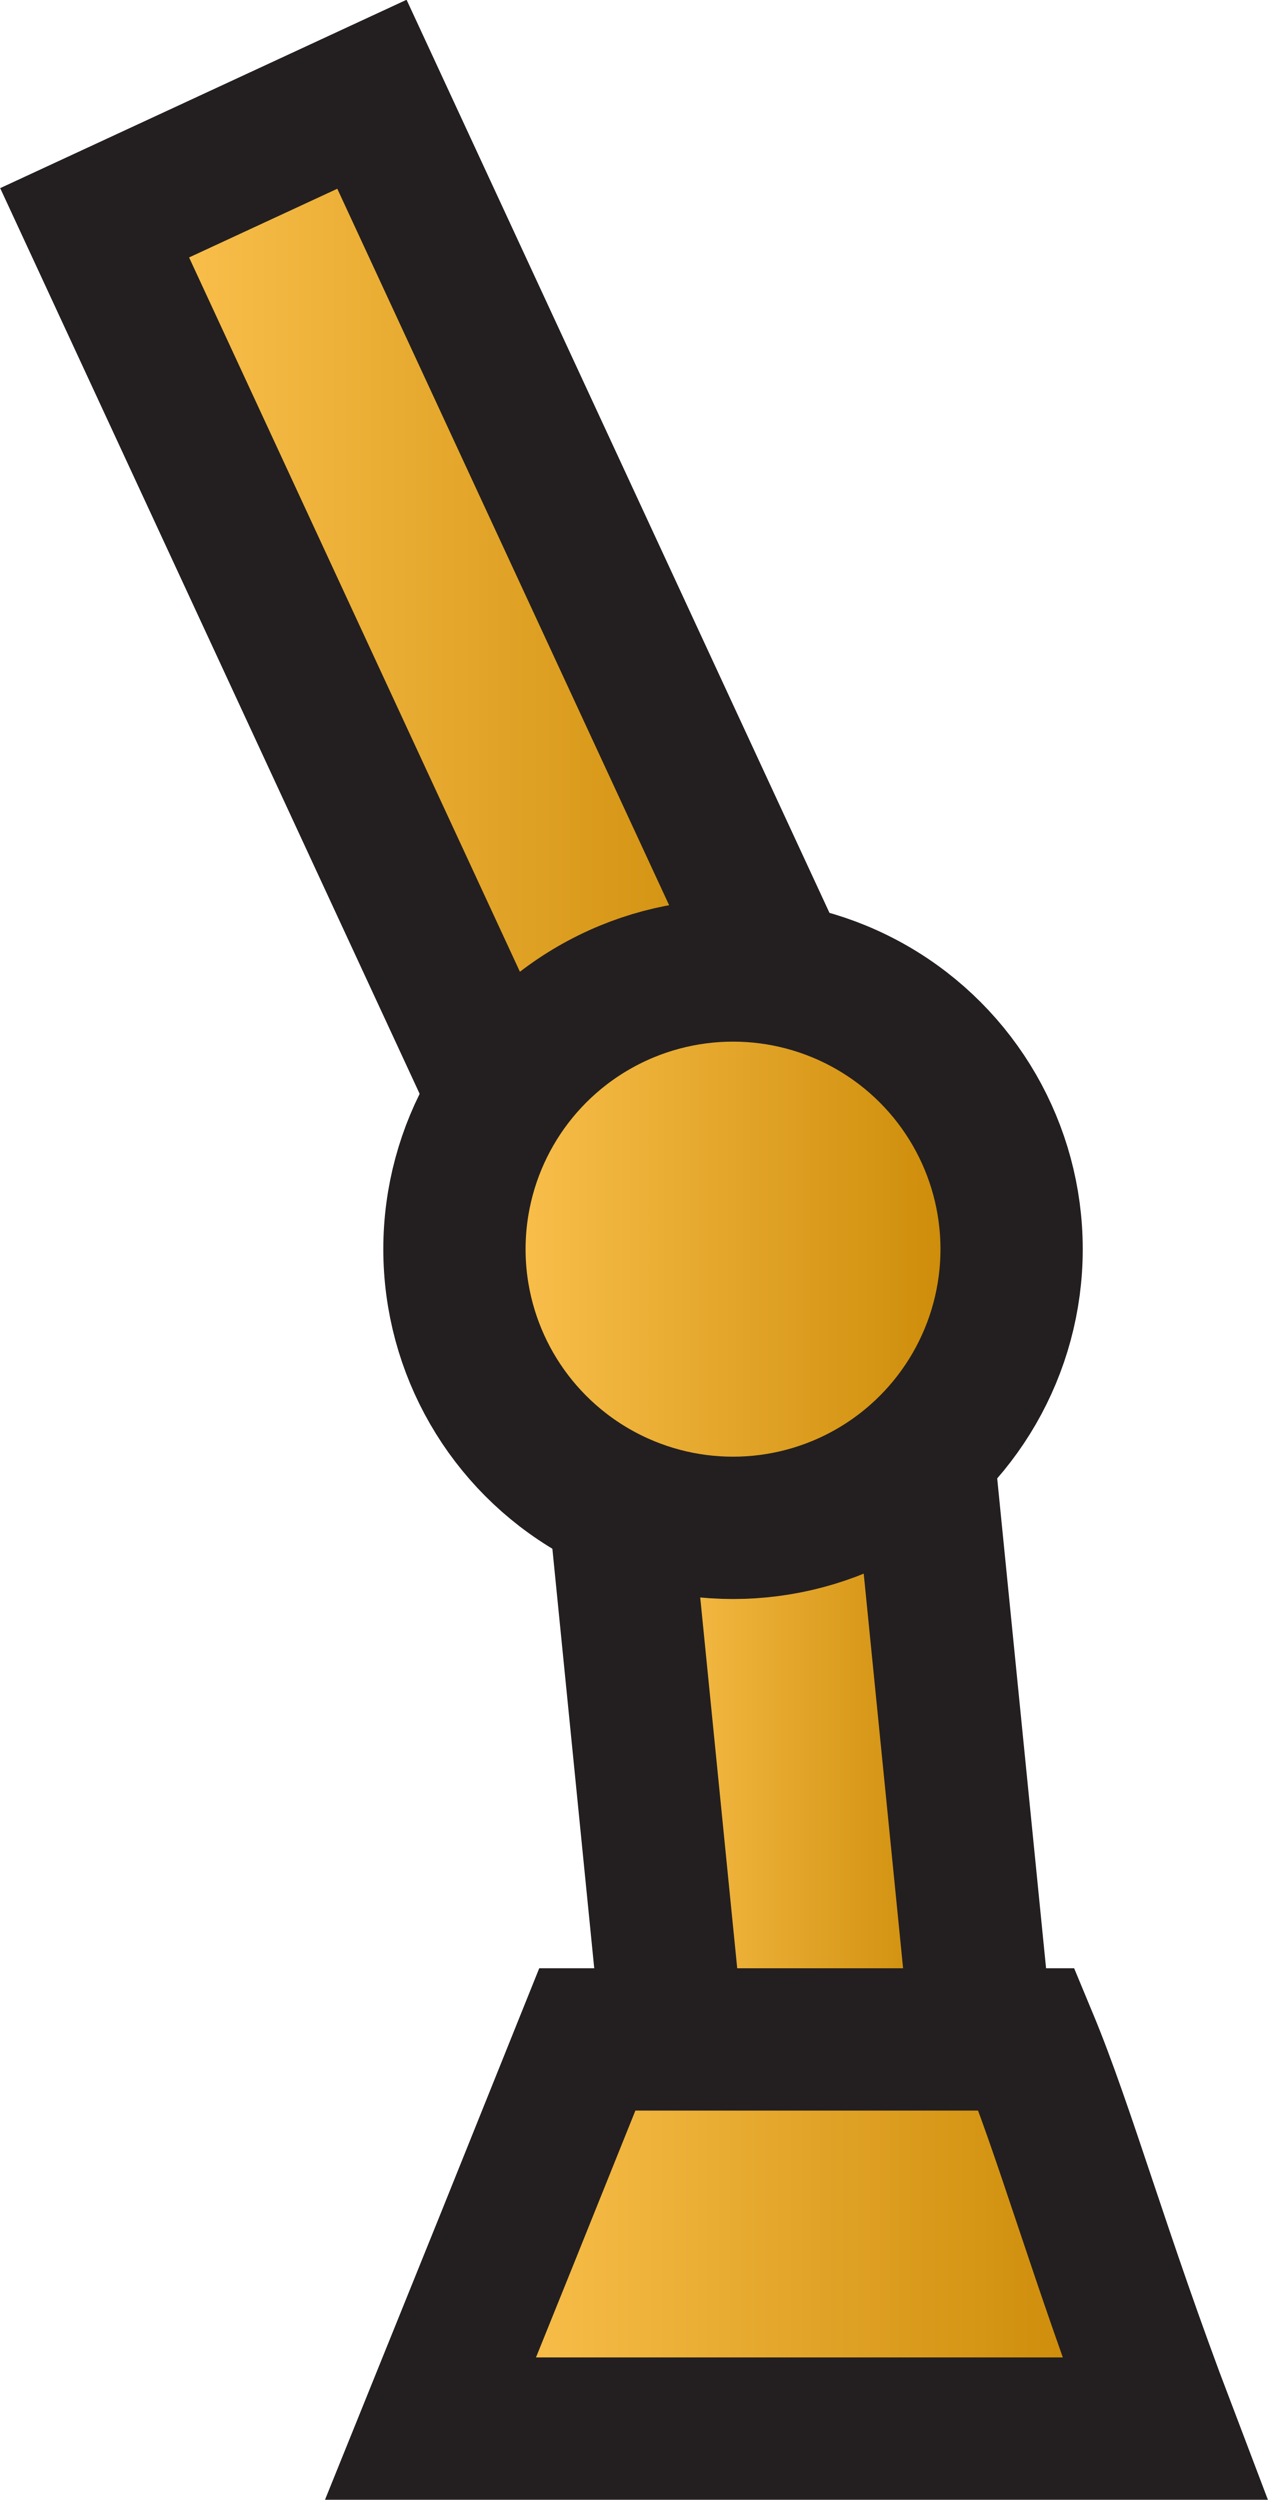 <svg xmlns="http://www.w3.org/2000/svg" xmlns:xlink="http://www.w3.org/1999/xlink" viewBox="0 0 44.56 87.81"><defs><style>.cls-1,.cls-2,.cls-3,.cls-4{stroke:#231f20;stroke-miterlimit:10;stroke-width:5px;}.cls-1{fill:url(#Gold_Gradient);}.cls-2{fill:url(#Gold_Gradient-2);}.cls-3{fill:url(#Gold_Gradient-3);}.cls-4{fill:url(#Gold_Gradient-4);}</style><linearGradient id="Gold_Gradient" x1="21.46" y1="61.27" x2="34.6" y2="61.27" gradientTransform="translate(-35.72 83.08) rotate(-84.3)" gradientUnits="userSpaceOnUse"><stop offset="0" stop-color="#ffc654"/><stop offset="1" stop-color="#c78500"/></linearGradient><linearGradient id="Gold_Gradient-2" x1="3.32" y1="23.89" x2="30.04" y2="23.89" gradientTransform="translate(-12.01 28.98) rotate(-65.14)" xlink:href="#Gold_Gradient"/><linearGradient id="Gold_Gradient-3" x1="15.97" y1="43.88" x2="35.55" y2="43.88" gradientTransform="matrix(1, 0, 0, 1, 0, 0)" xlink:href="#Gold_Gradient"/><linearGradient id="Gold_Gradient-4" x1="15.13" y1="78.48" x2="40.93" y2="78.48" gradientTransform="matrix(1, 0, 0, 1, 0, 0)" xlink:href="#Gold_Gradient"/></defs><g id="Layer_2" data-name="Layer 2"><g id="Layer_1-2" data-name="Layer 1"><rect class="cls-1" x="16.03" y="55.87" width="24" height="10.8" transform="translate(86.22 27.3) rotate(84.3)"/><rect class="cls-2" x="-3.51" y="18.52" width="40.37" height="10.74" transform="translate(31.35 -1.29) rotate(65.14)"/><circle class="cls-3" cx="25.76" cy="43.88" r="9.79"/><path class="cls-4" d="M15.13,85.31q2.76-6.82,5.51-13.67H36.08c1.34,3.22,2.54,7.6,4.85,13.67Z"/></g></g></svg>